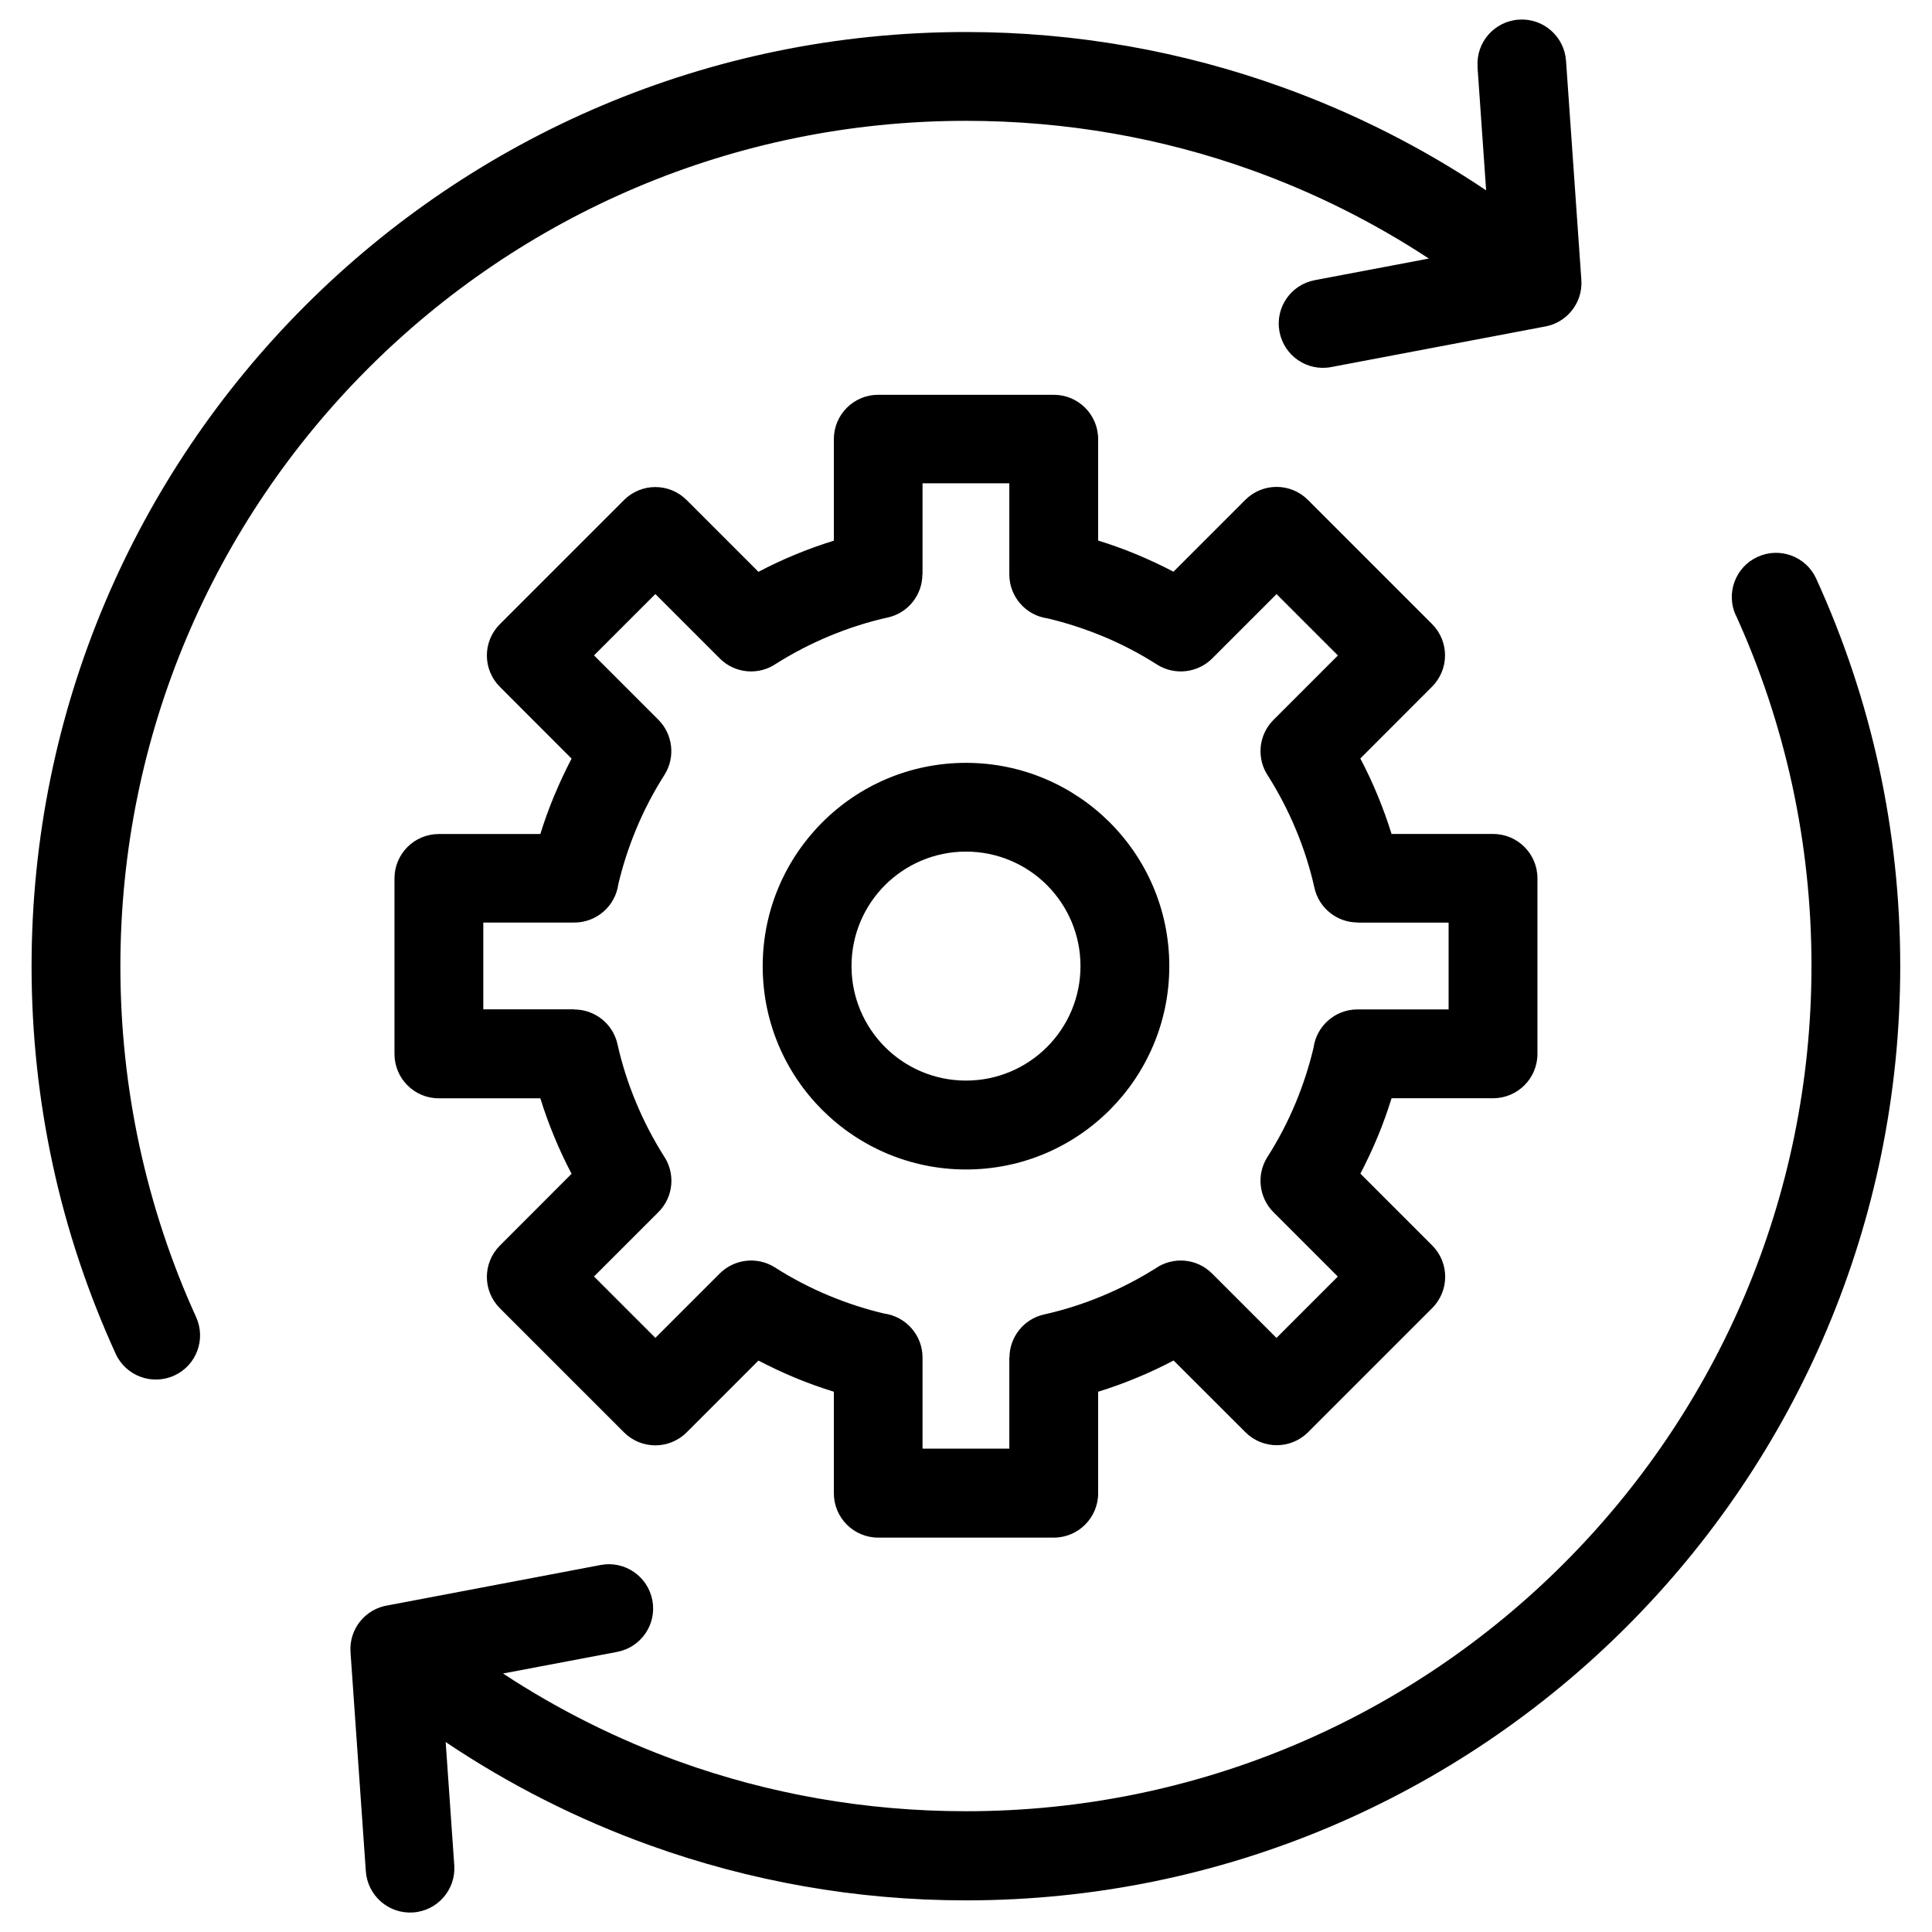 <svg width="100" height="100" viewBox="0 0 100 100" fill="none" xmlns="http://www.w3.org/2000/svg">
<path d="M89.844 31.852C89.321 30.704 89.825 29.344 90.977 28.821C92.125 28.297 93.485 28.801 94.008 29.954C95.43 33.071 96.528 36.344 97.262 39.731C97.981 43.047 98.356 46.489 98.356 50.004C98.356 63.356 92.945 75.445 84.192 84.199C75.442 92.949 63.352 98.363 49.997 98.363C44.274 98.363 38.767 97.359 33.642 95.515C29.872 94.16 26.325 92.355 23.068 90.168L23.513 96.55C23.599 97.812 22.642 98.906 21.376 98.988C20.115 99.074 19.021 98.117 18.935 96.851L18.142 85.511C18.06 84.308 18.923 83.261 20.099 83.089L31.095 81.003C32.341 80.769 33.532 81.593 33.767 82.831C34.001 84.078 33.181 85.269 31.939 85.503L26.036 86.621C28.88 88.488 31.947 90.027 35.185 91.191C39.794 92.847 44.779 93.749 49.997 93.749C62.083 93.749 73.024 88.851 80.942 80.929C88.864 73.007 93.762 62.07 93.762 49.984C93.762 46.785 93.418 43.668 92.774 40.68C92.102 37.582 91.113 34.621 89.844 31.836L89.844 31.852ZM50 44.079C48.363 44.079 46.883 44.743 45.809 45.813C44.738 46.884 44.074 48.368 44.074 50.005C44.074 51.642 44.738 53.122 45.809 54.196C46.879 55.267 48.363 55.931 50 55.931C51.637 55.931 53.117 55.267 54.191 54.196C55.262 53.126 55.926 51.642 55.926 50.005C55.926 48.368 55.262 46.888 54.191 45.813C53.121 44.743 51.637 44.079 50 44.079ZM42.559 42.567C44.465 40.661 47.09 39.485 50 39.485C52.902 39.485 55.535 40.665 57.441 42.567C59.348 44.474 60.523 47.099 60.523 50.009C60.523 52.911 59.344 55.544 57.441 57.45C55.535 59.356 52.91 60.532 50 60.532C47.098 60.532 44.465 59.352 42.559 57.45C40.652 55.544 39.477 52.919 39.477 50.009C39.477 47.106 40.656 44.474 42.559 42.567ZM56.836 27.977C57.515 28.188 58.179 28.427 58.82 28.692C59.476 28.966 60.117 29.266 60.738 29.591L64.453 25.876C65.351 24.977 66.8 24.977 67.699 25.876L74.121 32.298C75.019 33.196 75.019 34.645 74.121 35.544L70.41 39.259C70.738 39.88 71.039 40.52 71.308 41.177C71.574 41.817 71.816 42.481 72.027 43.165H77.281C78.55 43.165 79.578 44.192 79.578 45.462V54.548C79.578 55.817 78.551 56.845 77.281 56.845H72.027C71.816 57.524 71.578 58.188 71.312 58.829C71.039 59.485 70.738 60.126 70.414 60.747L74.129 64.462C75.027 65.36 75.027 66.809 74.129 67.708L67.707 74.13C66.808 75.028 65.359 75.028 64.461 74.13L60.746 70.419C60.125 70.747 59.484 71.048 58.828 71.317C58.187 71.583 57.523 71.825 56.84 72.036V77.29C56.84 78.559 55.812 79.587 54.543 79.587H45.457C44.187 79.587 43.16 78.56 43.16 77.29V72.036C42.48 71.825 41.816 71.587 41.175 71.321C40.519 71.048 39.879 70.747 39.257 70.423L35.543 74.138C34.644 75.036 33.195 75.036 32.297 74.138L25.875 67.716C24.976 66.817 24.976 65.368 25.875 64.47L29.585 60.755C29.257 60.134 28.957 59.493 28.687 58.837C28.422 58.196 28.179 57.532 27.968 56.849H22.714C21.445 56.849 20.418 55.821 20.418 54.552V45.466C20.418 44.196 21.445 43.169 22.714 43.169H27.968C28.179 42.489 28.418 41.825 28.687 41.184C28.96 40.528 29.261 39.888 29.585 39.266L25.875 35.552C24.976 34.653 24.976 33.204 25.875 32.306L32.297 25.884C33.195 24.985 34.644 24.985 35.543 25.884L39.257 29.598C39.879 29.27 40.519 28.97 41.175 28.7C41.816 28.434 42.48 28.196 43.16 27.985V22.731C43.16 21.462 44.187 20.434 45.457 20.434H54.543C55.812 20.434 56.84 21.462 56.84 22.731V27.985L56.836 27.977ZM57.062 32.926C56.136 32.544 55.187 32.235 54.226 32.008C53.105 31.856 52.242 30.895 52.242 29.731V25.016H47.75V29.731H47.742C47.742 30.782 47.015 31.727 45.949 31.962C44.925 32.188 43.914 32.513 42.929 32.923C41.98 33.317 41.058 33.794 40.183 34.345C39.289 34.966 38.05 34.88 37.254 34.079L33.922 30.747L30.746 33.923L34.078 37.255C34.82 37.997 34.976 39.184 34.394 40.106C33.82 41.005 33.328 41.95 32.922 42.931C32.539 43.856 32.23 44.806 32.004 45.766C31.851 46.888 30.89 47.751 29.726 47.751H25.015V52.243H29.726V52.251C30.777 52.251 31.722 52.977 31.961 54.044C32.187 55.067 32.511 56.079 32.922 57.063C33.316 58.013 33.793 58.931 34.343 59.809C34.965 60.704 34.879 61.942 34.078 62.739L30.746 66.071L33.922 69.247L37.254 65.915C37.996 65.173 39.183 65.016 40.105 65.599C41.004 66.173 41.949 66.665 42.929 67.071C43.855 67.454 44.804 67.763 45.765 67.989C46.886 68.142 47.75 69.103 47.75 70.266V74.981H52.242V70.27H52.25C52.25 69.22 52.976 68.274 54.043 68.036C55.066 67.809 56.078 67.485 57.062 67.075C58.011 66.68 58.929 66.204 59.808 65.653C60.703 65.032 61.941 65.118 62.738 65.919L66.07 69.251L69.246 66.075L65.914 62.743C65.172 62.001 65.015 60.813 65.597 59.891C66.172 58.993 66.664 58.048 67.07 57.067C67.453 56.141 67.761 55.192 67.988 54.231C68.14 53.11 69.101 52.247 70.265 52.247H74.98V47.755H70.269V47.747C69.219 47.747 68.273 47.02 68.035 45.954C67.808 44.931 67.484 43.919 67.074 42.934C66.679 41.985 66.203 41.067 65.652 40.188C65.031 39.294 65.117 38.056 65.918 37.259L69.25 33.927L66.074 30.751L62.742 34.083C62 34.825 60.812 34.981 59.89 34.399C58.992 33.825 58.047 33.333 57.066 32.926H57.062ZM76.48 3.454C76.394 2.192 77.351 1.098 78.617 1.016C79.879 0.93 80.972 1.887 81.058 3.153L81.851 14.493C81.933 15.696 81.07 16.743 79.894 16.915L68.898 19C67.652 19.235 66.461 18.411 66.226 17.172C65.992 15.926 66.812 14.735 68.054 14.501L73.957 13.383C71.113 11.516 68.046 9.977 64.808 8.813C60.199 7.157 55.215 6.254 49.996 6.254C37.91 6.254 26.969 11.153 19.051 19.074C11.129 26.996 6.231 37.933 6.231 50.019C6.231 53.219 6.575 56.336 7.22 59.324C7.891 62.422 8.88 65.383 10.149 68.168C10.673 69.316 10.169 70.676 9.017 71.199C7.868 71.722 6.509 71.219 5.985 70.066C4.563 66.949 3.462 63.676 2.731 60.289C2.013 56.973 1.634 53.531 1.634 50.016C1.634 36.664 7.044 24.575 15.798 15.821C24.548 7.071 36.638 1.657 49.993 1.657C55.715 1.657 61.223 2.661 66.348 4.505C70.117 5.86 73.664 7.665 76.922 9.852L76.476 3.47L76.48 3.454Z" fill="black"/>
</svg>
